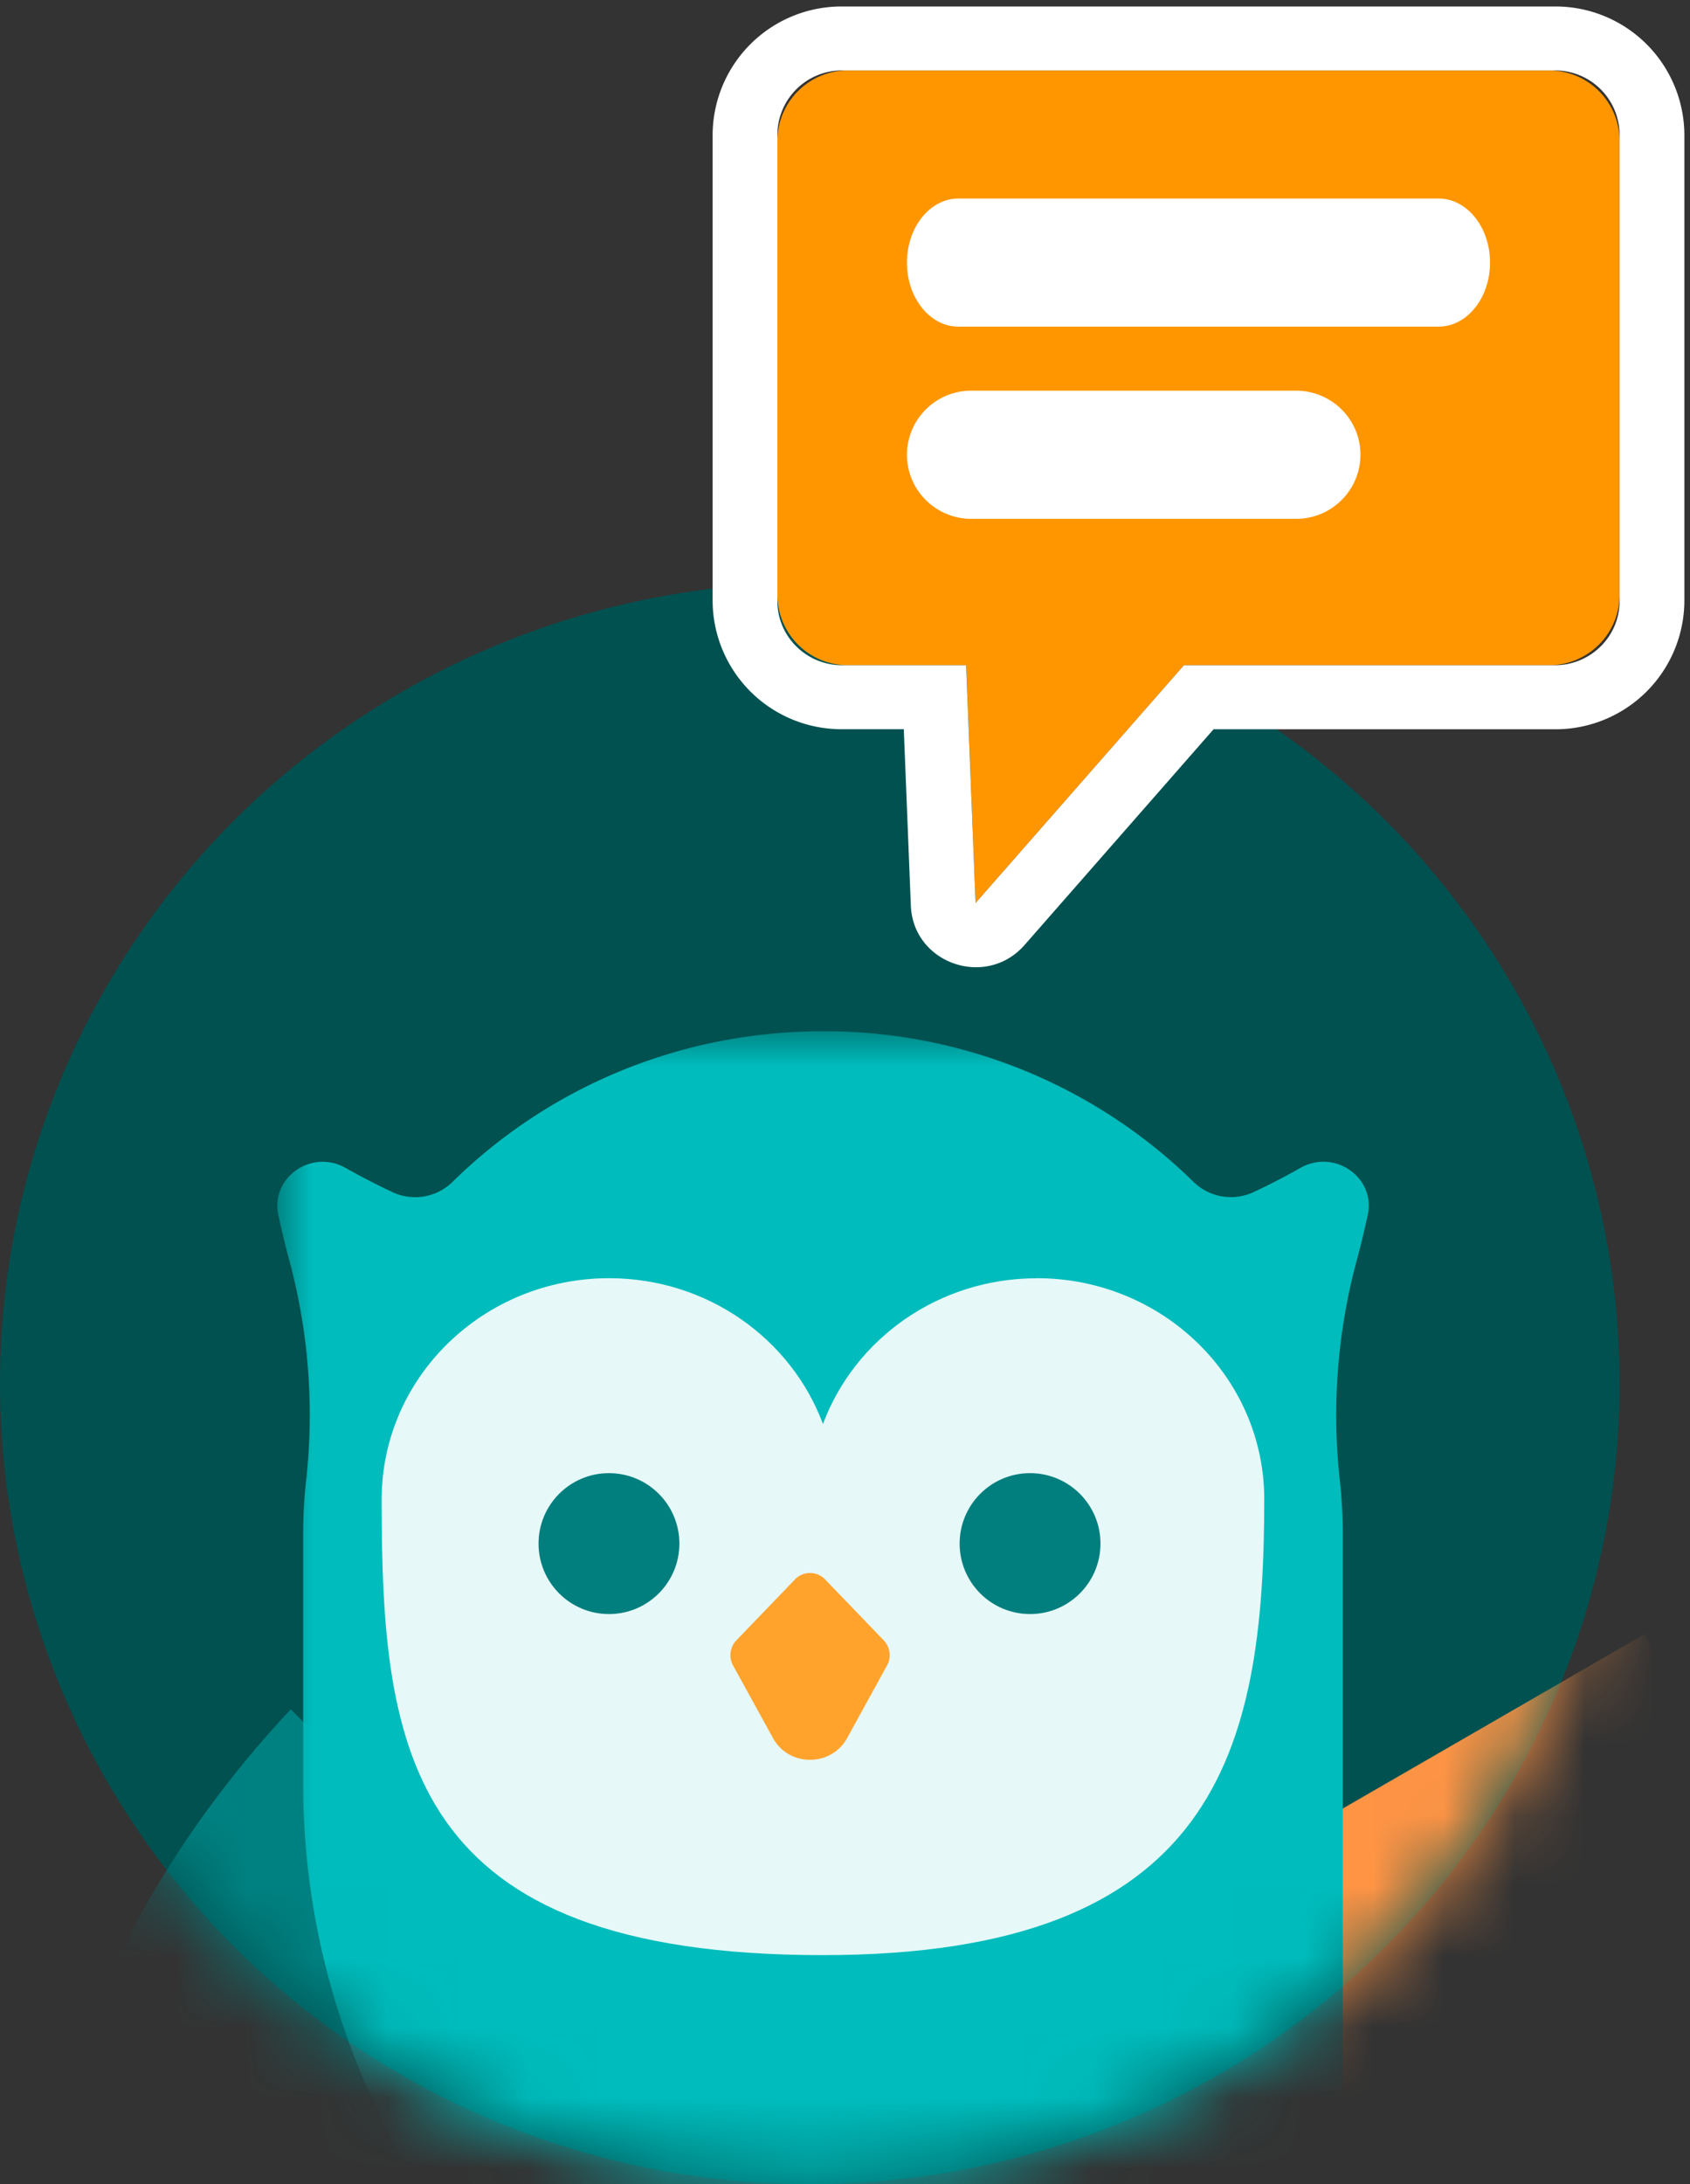 <svg xmlns="http://www.w3.org/2000/svg" xmlns:xlink="http://www.w3.org/1999/xlink" width="24" height="31" viewBox="0 0 24 31">
    <rect x="0" y="0" width="24" height="31" fill="#333333" stroke="none"/>
    <defs>
        <ellipse id="a" cx="11.5" cy="11.364" rx="11.5" ry="11.364"/>
        <path id="c" d="M0 0h17.386v21.943H0z"/>
    </defs>
    <g fill="none" fill-rule="evenodd" transform="translate(0 1)">
        <g transform="translate(0 7.273)">
            <mask id="b" fill="#fff">
                <use xlink:href="#a"/>
            </mask>
            <use fill="#005150" xlink:href="#a"/>
            <g mask="url(#b)">
                <path fill="#008181" d="M4.13 15.989l21.623 21.623c-5.881 5.535-15.23 5.335-21.094-.529-5.864-5.864-6.064-15.213-.53-21.094z"/>
                <path fill="#FF9445" d="M11.459 21.79l11.9-6.871c1.71 3.173.526 7.193-2.704 9.057-3.23 1.865-7.303.88-9.196-2.187z"/>
                <g transform="translate(3.938 6.364)">
                    <mask id="d" fill="#fff">
                        <use xlink:href="#c"/>
                    </mask>
                    <path fill="#00BCBC" d="M15.131 20.774V7.138c0-.263-.015-.524-.044-.78a8.444 8.444 0 0 1 .255-3.153c.051-.192.099-.39.143-.597.116-.53-.468-.941-.953-.67-.217.123-.443.241-.67.346a.76.76 0 0 1-.85-.145A7.482 7.482 0 0 0 7.748 0C5.691 0 3.828.82 2.488 2.139a.76.76 0 0 1-.852.145 10.07 10.07 0 0 1-.668-.345c-.484-.272-1.068.14-.953.67.044.204.091.401.142.592a8.436 8.436 0 0 1 .255 3.153c-.03.257-.045.519-.045.784v3.534c0 4.491 2.78 8.365 6.763 10.102H1.835h15.55-2.254z" mask="url(#d)"/>
                </g>
                <path fill="#FFF" d="M14.724 9.87c-1.397 0-2.587.861-3.037 2.068-.45-1.207-1.64-2.069-3.037-2.069-1.784 0-3.23 1.406-3.23 3.14 0 3.572.355 6.468 6.267 6.468 5.584 0 6.267-2.896 6.267-6.469 0-1.733-1.446-3.139-3.23-3.139" opacity=".901"/>
                <path fill="#FFA32C" d="M12.03 16.397l.567-1.032a.303.303 0 0 0-.045-.354l-.836-.868a.296.296 0 0 0-.425 0l-.835.868a.303.303 0 0 0-.046.354l.568 1.032c.225.41.826.41 1.052 0"/>
            </g>
        </g>
        <path fill="#FF9600" d="M12.04 0H22a1 1 0 0 1 1 1v6.442a1 1 0 0 1-1 1h-5.186l-2.96 3.376-.133-3.376H12.04a1 1 0 0 1-1-1V1a1 1 0 0 1 1-1z"/>
        <g fill="#FFF" fill-rule="nonzero">
            <path d="M12.836 9.35h-.876a1.83 1.83 0 0 1-1.84-1.818V.91a1.83 1.83 0 0 1 1.84-1.818h10.12A1.83 1.83 0 0 1 23.92.909v6.623a1.83 1.83 0 0 1-1.84 1.819h-4.846l-2.684 3.062c-.547.623-1.583.264-1.615-.56l-.1-2.502zM11.96 0a.915.915 0 0 0-.92.91v6.622c0 .503.412.91.92.91h1.76l.134 3.376 2.96-3.376h5.266c.508 0 .92-.407.92-.91V.91A.915.915 0 0 0 22.08 0H11.96z"/>
            <path d="M13.61 3.636h6.82c.403 0 .73-.407.73-.909s-.327-.909-.73-.909h-6.82c-.403 0-.73.407-.73.91 0 .501.327.908.73.908zM13.794 6.364h4.612a.912.912 0 0 0 .914-.91c0-.502-.41-.909-.914-.909h-4.612a.912.912 0 0 0-.914.91c0 .502.41.909.914.909z"/>
        </g>
        <ellipse cx="8.648" cy="20.909" fill="#007F7E" rx="1" ry="1"/>
        <ellipse cx="14.628" cy="20.909" fill="#007F7E" rx="1" ry="1"/>
    </g>
</svg>
